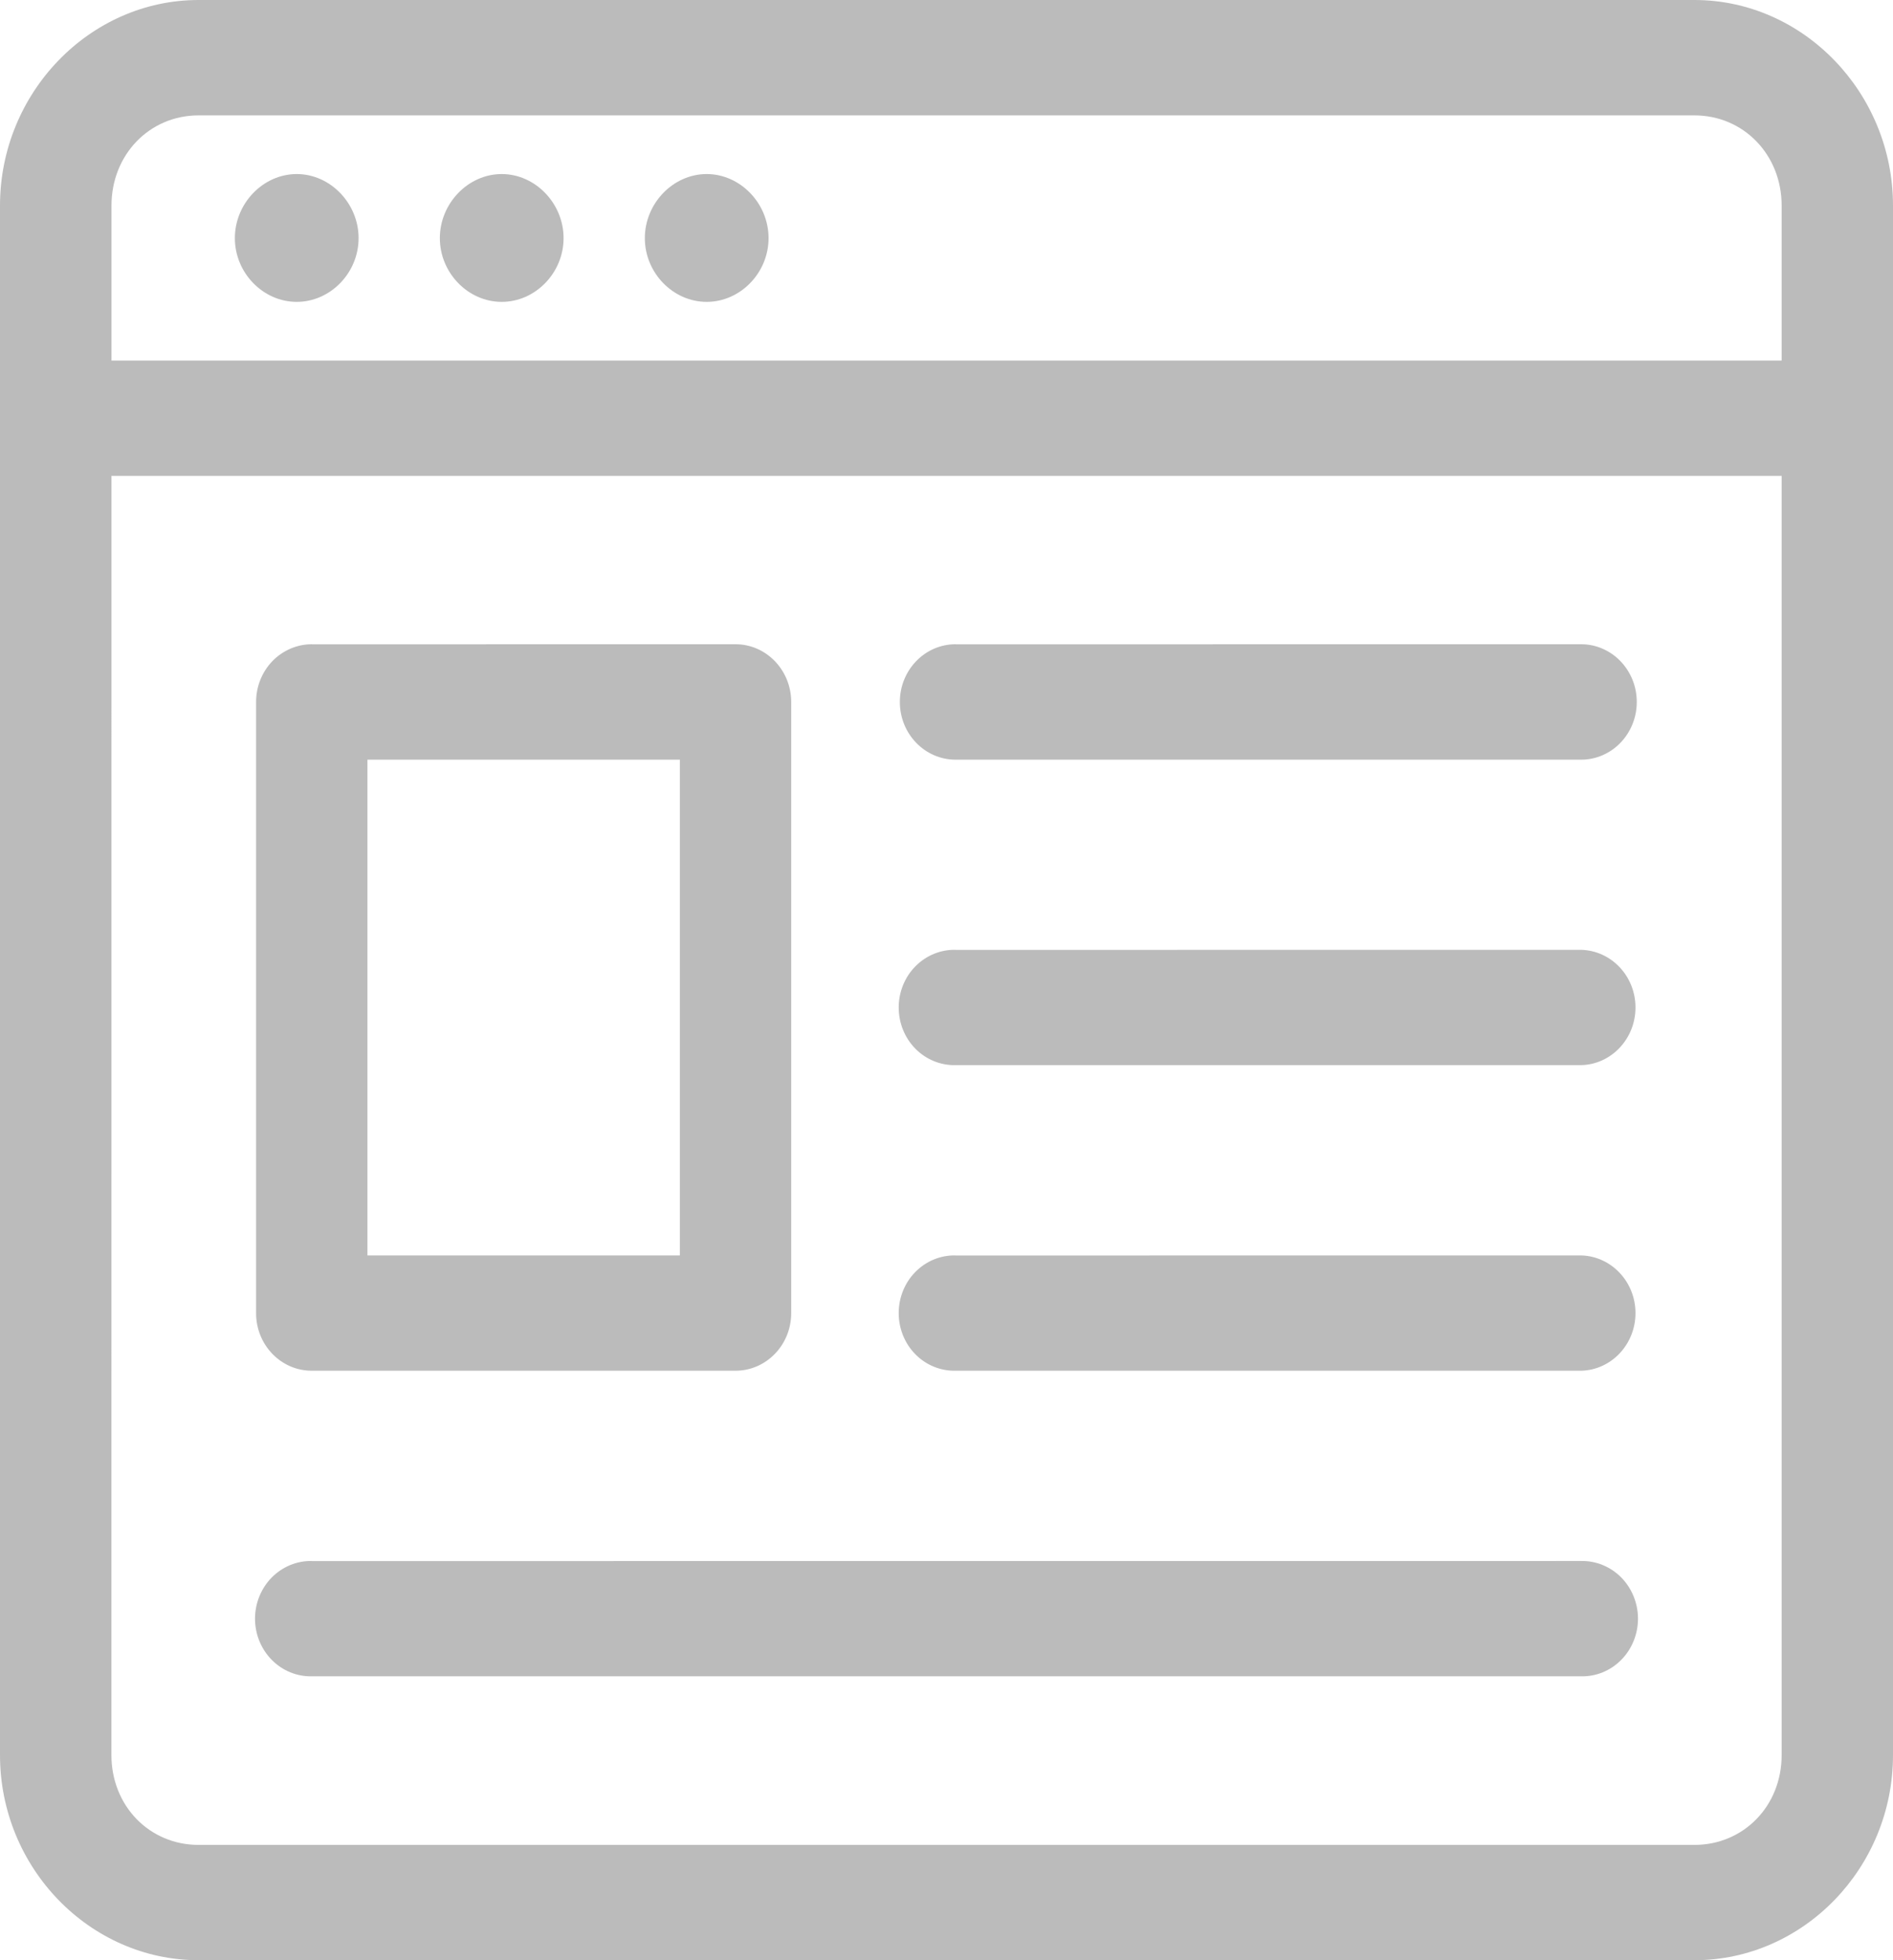 <svg width="28" height="29" viewBox="0 0 28 29" fill="none" xmlns="http://www.w3.org/2000/svg">
<path d="M2.937 0C1.326 0 0 1.373 0 3.042V25.965C0 27.633 1.326 29 2.937 29H25.063C26.674 29 28 27.634 28 25.965V3.042C28 1.373 26.674 0 25.063 0H2.937ZM2.937 1.707H25.063C25.79 1.707 26.353 2.289 26.353 3.042V5.334H1.649V3.042C1.649 2.289 2.21 1.707 2.937 1.707H2.937ZM4.389 2.575C3.892 2.575 3.474 3.009 3.474 3.523C3.474 4.038 3.892 4.466 4.389 4.466C4.886 4.466 5.304 4.038 5.304 3.523C5.304 3.009 4.886 2.575 4.389 2.575ZM7.421 2.575C6.924 2.575 6.506 3.009 6.506 3.523C6.506 4.038 6.924 4.466 7.421 4.466C7.918 4.466 8.336 4.038 8.336 3.523C8.336 3.009 7.918 2.575 7.421 2.575ZM10.453 2.575C9.956 2.575 9.538 3.009 9.538 3.523C9.538 4.038 9.956 4.466 10.453 4.466C10.949 4.466 11.368 4.038 11.368 3.523C11.368 3.009 10.95 2.575 10.453 2.575ZM1.649 7.04H26.353V25.965C26.353 26.718 25.79 27.294 25.063 27.294L2.937 27.294C2.21 27.294 1.648 26.717 1.648 25.964L1.649 7.04ZM4.614 9.532V9.531C4.395 9.531 4.184 9.621 4.029 9.781C3.874 9.942 3.787 10.16 3.788 10.388V19.43C3.789 19.901 4.16 20.281 4.614 20.279H10.882C11.335 20.277 11.701 19.898 11.703 19.43V10.388C11.704 9.917 11.337 9.533 10.882 9.531L4.614 9.532ZM14.134 9.532L14.135 9.531C13.679 9.531 13.31 9.914 13.31 10.385C13.31 10.857 13.679 11.239 14.135 11.239H23.386H23.386C23.841 11.239 24.21 10.857 24.21 10.385C24.21 9.914 23.841 9.531 23.386 9.531L14.134 9.532ZM5.435 11.239H10.056V18.573L5.435 18.573V11.239ZM14.134 14.053L14.135 14.052C13.913 14.047 13.699 14.135 13.54 14.296C13.382 14.456 13.293 14.676 13.293 14.905C13.293 15.135 13.382 15.355 13.54 15.515C13.699 15.676 13.913 15.763 14.135 15.758H23.386H23.386C23.833 15.748 24.191 15.369 24.191 14.905C24.191 14.441 23.833 14.063 23.386 14.052L14.134 14.053ZM14.134 18.574L14.135 18.573C13.913 18.568 13.699 18.656 13.54 18.817C13.382 18.977 13.293 19.197 13.293 19.426C13.293 19.656 13.382 19.876 13.54 20.036C13.699 20.197 13.913 20.284 14.135 20.279H23.386H23.386C23.833 20.269 24.191 19.89 24.191 19.426C24.191 18.963 23.833 18.584 23.386 18.573L14.134 18.574ZM4.614 23.095V23.094C4.393 23.089 4.179 23.177 4.02 23.337C3.862 23.498 3.772 23.718 3.772 23.947C3.772 24.177 3.862 24.397 4.02 24.557C4.179 24.718 4.393 24.805 4.614 24.8H23.386C23.607 24.805 23.821 24.718 23.98 24.557C24.138 24.397 24.228 24.177 24.228 23.947C24.228 23.718 24.138 23.498 23.98 23.337C23.821 23.177 23.607 23.089 23.386 23.094L4.614 23.095Z" fill="#BBBBBB"/>
</svg>
